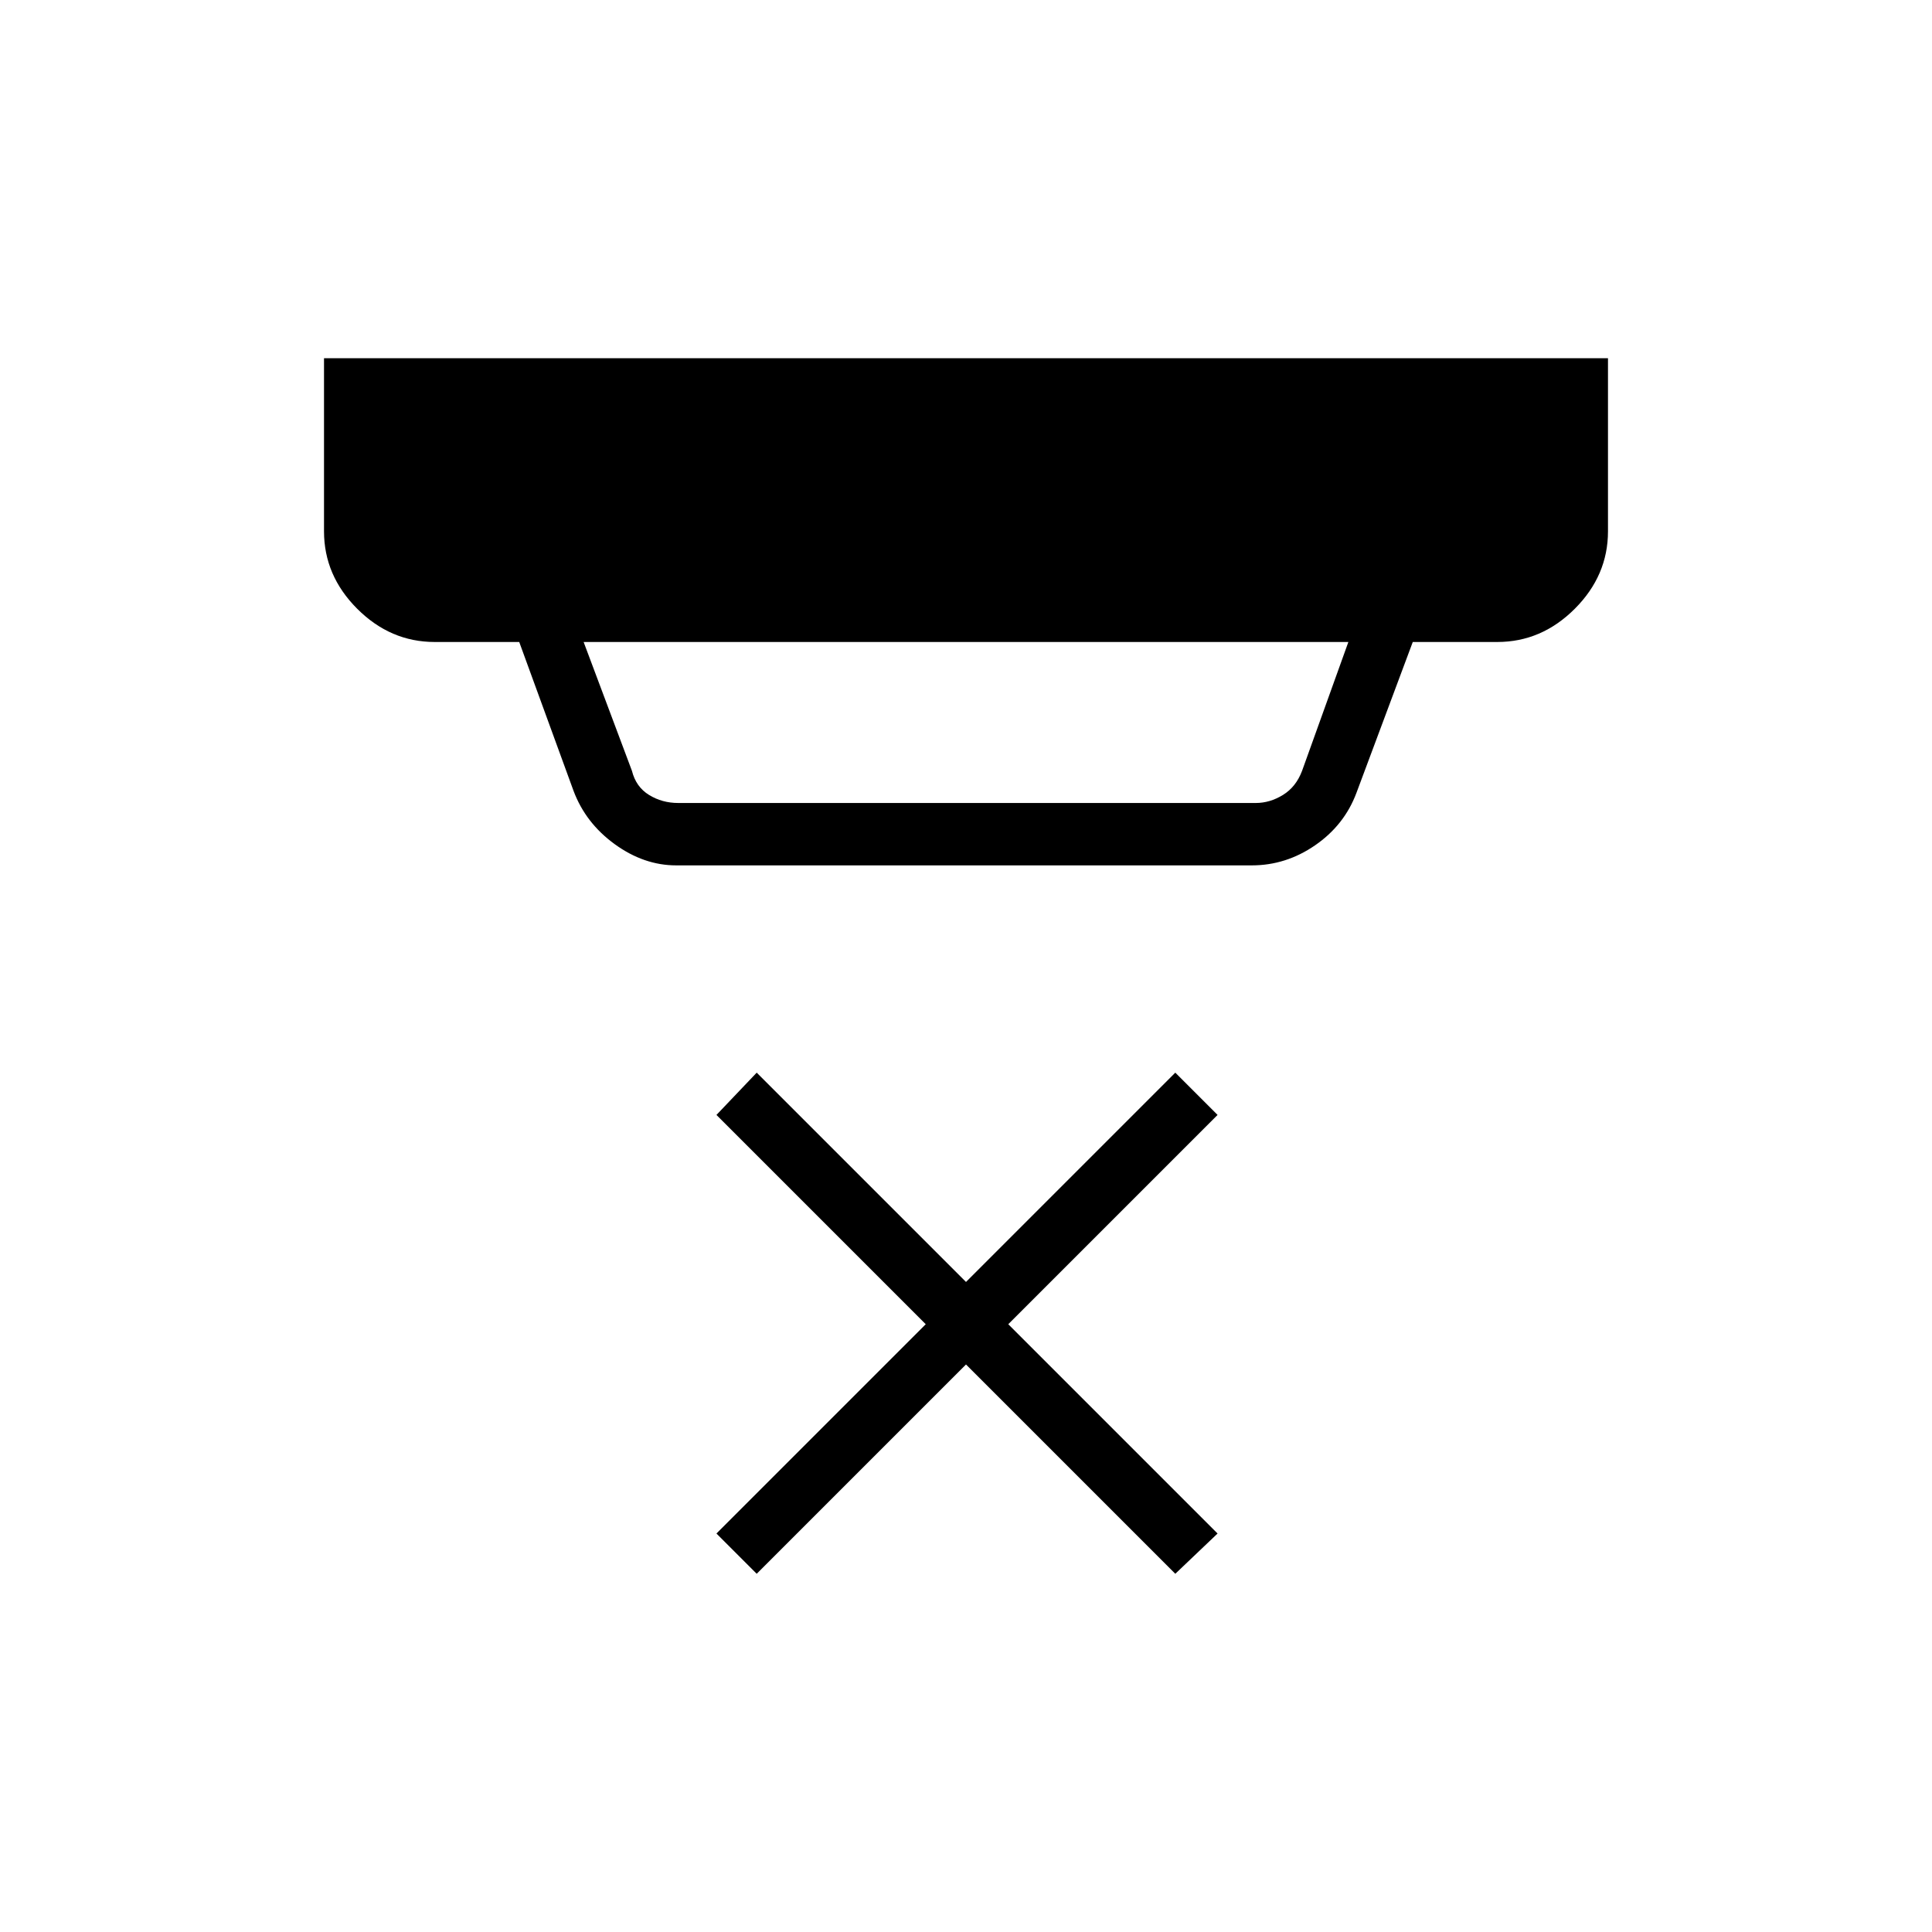 <svg xmlns="http://www.w3.org/2000/svg" height="48" width="48"><path d="m18.8 39.1-1-1 5.2-5.2-5.2-5.2 1-1.05 5.2 5.2 5.2-5.2 1.05 1.05-5.2 5.2 5.2 5.2-1.05 1-5.2-5.2Zm-1.95-19.15H31.2q.35 0 .675-.2.325-.2.475-.6l1.15-3.2h-19l1.2 3.2q.1.4.425.6.325.2.725.2Zm-.05 1.55q-.8 0-1.525-.525-.725-.525-1.025-1.325l-1.35-3.7h-2.1q-1.1 0-1.925-.825T8.05 13.2V8.9h31.9v4.3q0 1.1-.825 1.925t-1.925.825h-2.1l-1.4 3.75q-.3.8-1.025 1.3-.725.5-1.575.5Z"/></svg>